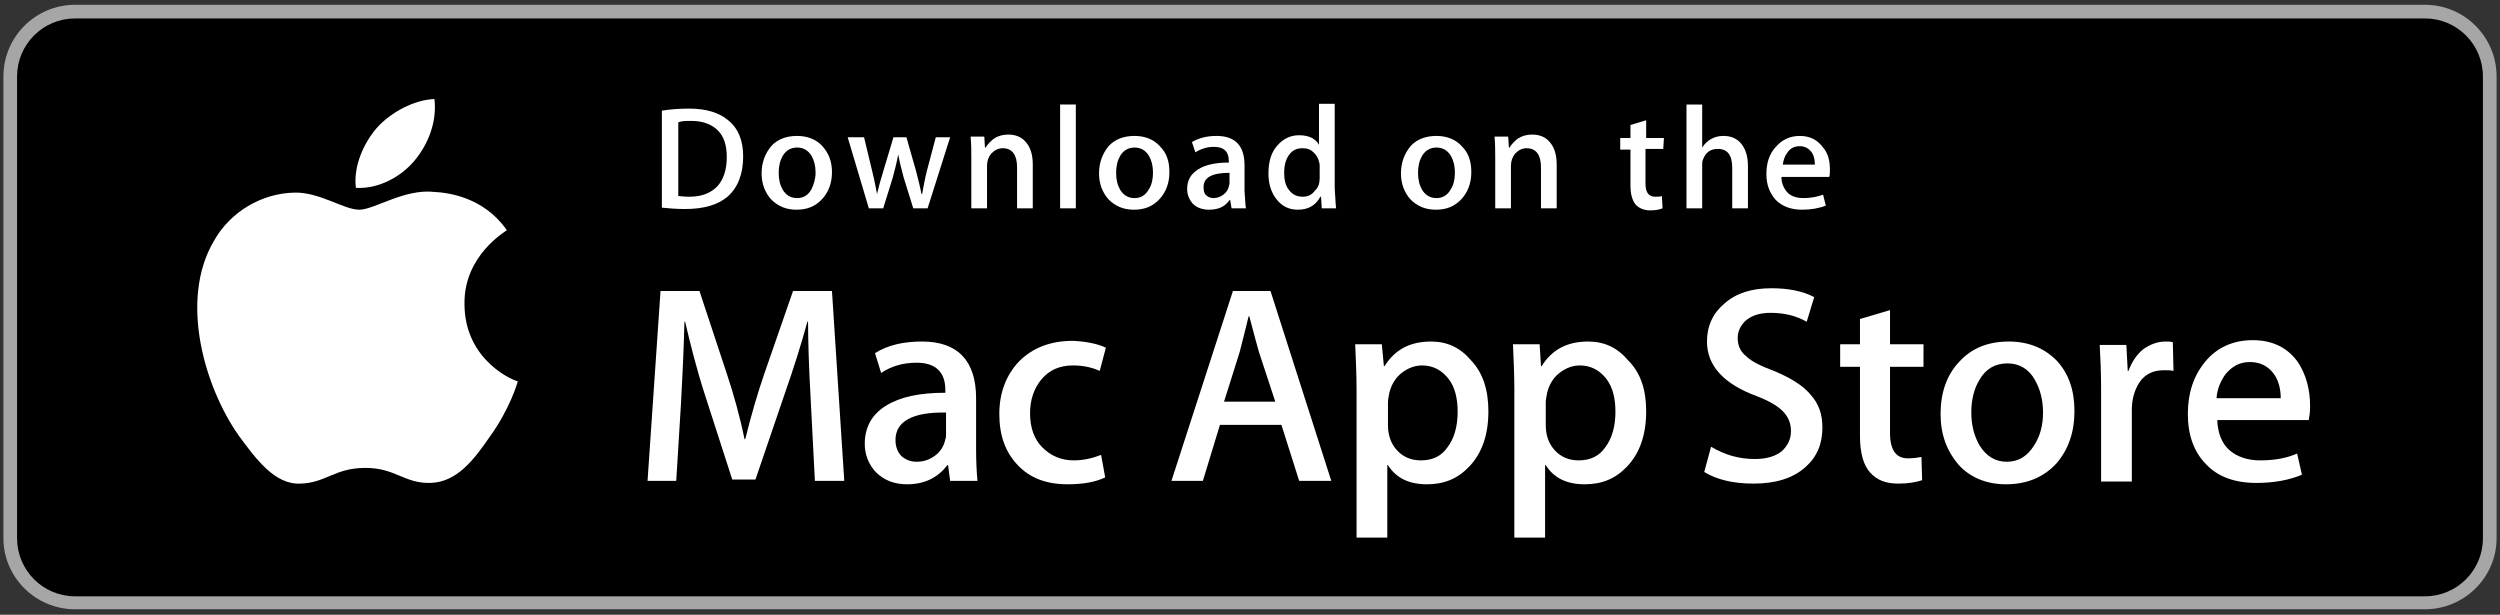 <svg fill="none" height="90" viewBox="0 0 366 90" width="366" xmlns="http://www.w3.org/2000/svg"><rect x="0" y="0" width="366" height="90" fill="#333333" stroke="none"/><path d="m355 89.2h-344c-5.8 0-10.5-4.7-10.5-10.4v-67.6c0-5.8 4.7-10.5 10.5-10.5h344c5.8 0 10.5 4.7 10.5 10.5v67.6c0 5.7-4.7 10.4-10.5 10.4z" fill="#a6a6a6"/><path d="m363.5 78.8c0 4.7-3.8 8.5-8.5 8.5h-344c-4.7 0-8.5-3.8-8.5-8.5v-67.6c0-4.7 3.8-8.5 8.5-8.5h344c4.7 0 8.5 3.8 8.5 8.5z" fill="#000"/><g fill="#fff"><path d="m68 44.5c-.1-7.1 6-10.6 6.2-10.8-3.4-4.9-8.7-5.5-10.6-5.6-4.4-.5-8.8 2.6-11 2.6-2.3 0-5.8-2.6-9.5-2.5-4.8.1-9.4 2.8-11.8 7.1-5.1 8.7-1.3 21.4 3.6 28.4 2.5 3.4 5.3 7.3 9.1 7.1 3.7-.1 5-2.3 9.5-2.3 4.4 0 5.7 2.3 9.5 2.2 3.9-.1 6.4-3.4 8.8-6.9 2.8-3.9 4-7.8 4-8-.2.1-7.8-2.8-7.8-11.3z"/><path d="m60.7 23.5c2-2.4 3.3-5.7 2.9-9-2.9.1-6.4 1.9-8.5 4.3-1.8 2.1-3.4 5.5-3 8.7 3.3.2 6.6-1.6 8.6-4z"/><path d="m123.6 70.4h-4.3l-.6-11.6c-.3-5.3-.4-9.2-.4-11.7h-.1c-.9 3.3-2 6.8-3.3 10.5l-4.3 12.6h-3.4l-4-12.4c-1.2-3.7-2.1-7.3-2.9-10.7h-.1c-.1 4.2-.3 8.2-.5 11.9l-.7 11.4h-4.2l1.9-27.8h5.7l4 12.1c1 3 1.9 6.2 2.6 9.6h.1c.9-3.6 1.8-6.7 2.8-9.6l4.2-12.1h5.7z"/><path d="m143.1 70.4h-4l-.3-2.3h-.1c-1.4 1.8-3.3 2.8-5.9 2.8-1.9 0-3.4-.6-4.6-1.8-1-1.1-1.6-2.5-1.6-4.1 0-2.4 1-4.3 3.1-5.6s4.9-1.9 8.7-1.9v-.4c0-2.6-1.4-4-4.2-4-2 0-3.7.5-5.2 1.5l-.9-2.9c1.9-1.2 4.2-1.7 6.9-1.7 5.2 0 7.9 2.8 7.9 8.3v7.4c0 2 .1 3.6.2 4.7zm-4.6-6.9v-3.1c-4.9-.1-7.4 1.3-7.4 4 0 1 .3 1.8.9 2.4.6.5 1.3.8 2.2.8 1 0 1.9-.3 2.7-.9s1.3-1.4 1.5-2.4c.1-.2.1-.4.1-.8z"/><path d="m161.9 50.9-.9 3.4c-1.1-.5-2.4-.8-3.9-.8-2 0-3.5.7-4.6 2s-1.7 3-1.7 5c0 2.1.6 3.8 1.8 5s2.7 1.9 4.6 1.9c1.4 0 2.7-.3 4-.8l.6 3.3c-1.5.7-3.3 1-5.5 1-3.1 0-5.5-.9-7.3-2.8s-2.7-4.3-2.7-7.5c0-3.1 1-5.7 2.9-7.7 2-2 4.6-3 7.9-3 1.9.1 3.5.4 4.8 1z"/><path d="m194.9 70.4h-4.7l-2.6-8.2h-9l-2.5 8.2h-4.6l9-27.8h5.5zm-8.2-11.6-2.4-7.3c-.2-.7-.7-2.5-1.4-5.2h-.1c-.3 1.2-.7 2.9-1.3 5.2l-2.3 7.3z"/><path d="m217.9 60.2c0 3.4-.9 6.1-2.8 8.1-1.7 1.8-3.7 2.6-6.2 2.6-2.6 0-4.5-.9-5.7-2.8h-.1v10.6h-4.5v-21.7c0-2.1-.1-4.3-.2-6.6h3.9l.3 3.2h.1c1.5-2.4 3.7-3.6 6.8-3.6 2.4 0 4.3.9 5.9 2.8 1.7 1.8 2.5 4.3 2.5 7.4zm-4.5.1c0-2-.4-3.6-1.3-4.8-1-1.3-2.3-2-3.9-2-1.1 0-2.1.4-3 1.1s-1.5 1.7-1.8 2.9c-.1.6-.2 1-.2 1.4v3.3c0 1.5.4 2.7 1.3 3.7s2.1 1.5 3.5 1.5c1.7 0 3-.6 3.9-1.9 1-1.3 1.5-3.1 1.5-5.2z"/><path d="m241 60.2c0 3.4-.9 6.1-2.8 8.1-1.7 1.8-3.7 2.6-6.2 2.6-2.6 0-4.5-.9-5.7-2.8h-.1v10.6h-4.5v-21.7c0-2.1-.1-4.3-.2-6.6h3.9l.2 3.2h.1c1.5-2.4 3.7-3.6 6.8-3.6 2.4 0 4.3.9 5.9 2.8 1.8 1.8 2.6 4.3 2.6 7.4zm-4.5.1c0-2-.4-3.6-1.3-4.8-1-1.3-2.3-2-3.9-2-1.1 0-2.1.4-3 1.1s-1.5 1.7-1.8 2.9c-.1.6-.2 1-.2 1.4v3.3c0 1.5.4 2.7 1.3 3.7s2.1 1.5 3.5 1.5c1.7 0 3-.6 3.9-1.9 1-1.3 1.5-3.1 1.5-5.2z"/><path d="m266.8 62.6c0 2.4-.8 4.3-2.5 5.8-1.8 1.6-4.3 2.4-7.6 2.4-3 0-5.4-.6-7.2-1.7l1-3.7c2 1.2 4.1 1.8 6.4 1.8 1.7 0 3-.4 3.9-1.1.9-.8 1.4-1.8 1.4-3 0-1.1-.4-2.1-1.2-2.9s-2-1.5-3.8-2.2c-4.9-1.8-7.3-4.5-7.3-8 0-2.3.9-4.2 2.6-5.6 1.7-1.5 4-2.2 6.8-2.2 2.5 0 4.6.4 6.3 1.3l-1.1 3.6c-1.6-.9-3.3-1.3-5.3-1.3-1.6 0-2.8.4-3.7 1.2-.7.7-1.1 1.5-1.1 2.5 0 1.1.4 2 1.3 2.7.7.7 2.1 1.4 4 2.1 2.4 1 4.2 2.1 5.3 3.4 1.3 1.4 1.8 3 1.8 4.9z"/><path d="m281.6 53.7h-4.9v9.7c0 2.5.9 3.7 2.6 3.7.8 0 1.5-.1 2-.2l.1 3.4c-.9.3-2 .5-3.5.5-1.8 0-3.1-.5-4.1-1.6s-1.5-2.9-1.5-5.4v-10.1h-2.9v-3.3h2.9v-3.7l4.4-1.3v5h4.9z"/><path d="m303.7 60.2c0 3.1-.9 5.6-2.6 7.6-1.8 2-4.3 3.1-7.4 3.1-2.9 0-5.3-1-7-2.9-1.7-2-2.6-4.4-2.6-7.4 0-3.1.9-5.7 2.7-7.6 1.8-2 4.2-3 7.3-3 2.9 0 5.3 1 7.1 2.9 1.7 1.9 2.5 4.3 2.5 7.3zm-4.6.2c0-1.8-.4-3.4-1.2-4.8-.9-1.6-2.3-2.4-4-2.4-1.8 0-3.2.8-4.1 2.4-.8 1.3-1.2 2.9-1.2 4.8 0 1.8.4 3.4 1.2 4.8 1 1.6 2.3 2.4 4 2.4s3-.8 4-2.4c.9-1.4 1.3-3 1.3-4.8z"/><path d="m318.2 54.3c-.4-.1-.9-.1-1.4-.1-1.6 0-2.8.6-3.6 1.8-.7 1.1-1.1 2.4-1.1 4v10.5h-4.5v-13.7c0-2.3-.1-4.4-.2-6.3h3.9l.2 3.8h.1c.5-1.3 1.2-2.4 2.2-3.2 1-.7 2.1-1.1 3.2-1.1.4 0 .8 0 1.1.1z"/><path d="m338.2 59.5c0 .8-.1 1.5-.2 2h-13.4c.1 2 .7 3.5 1.9 4.5 1.1.9 2.6 1.4 4.4 1.4 2 0 3.8-.3 5.4-1l.7 3.1c-1.9.8-4.1 1.2-6.7 1.2-3.1 0-5.6-.9-7.3-2.7-1.8-1.8-2.7-4.3-2.7-7.4 0-3 .8-5.5 2.5-7.6s4.1-3.2 7-3.2 5.1 1.1 6.6 3.2c1.2 1.8 1.8 4 1.8 6.5zm-4.3-1.2c0-1.3-.3-2.5-.9-3.4-.8-1.2-2-1.9-3.6-1.9-1.5 0-2.6.6-3.6 1.8-.7 1-1.2 2.1-1.3 3.5z"/><path d="m108.8 22.9c0 2.6-.8 4.6-2.3 5.9-1.4 1.2-3.5 1.8-6.2 1.8-1.3 0-2.4-.1-3.4-.2v-14.2c1.2-.2 2.6-.3 4-.3 2.5 0 4.4.6 5.7 1.7 1.5 1.2 2.2 3 2.2 5.3zm-2.4.1c0-1.7-.4-3-1.3-3.9s-2.2-1.4-3.9-1.4c-.7 0-1.4 0-1.9.2v10.8c.3 0 .8.1 1.6.1 1.8 0 3.1-.5 4.1-1.5.9-1 1.4-2.4 1.4-4.3z"/><path d="m121.8 25.2c0 1.6-.5 2.9-1.4 3.9-1 1.1-2.2 1.6-3.8 1.6-1.5 0-2.7-.5-3.7-1.5-.9-1-1.4-2.3-1.4-3.8 0-1.6.5-2.9 1.4-4 .9-1 2.2-1.5 3.8-1.5 1.5 0 2.8.5 3.7 1.5s1.4 2.2 1.4 3.8zm-2.4.1c0-1-.2-1.8-.6-2.5-.5-.8-1.2-1.2-2.1-1.2s-1.6.4-2.1 1.2c-.4.7-.6 1.5-.6 2.5s.2 1.8.6 2.5c.5.8 1.2 1.2 2.1 1.2s1.6-.4 2.1-1.3c.3-.6.6-1.5.6-2.4z"/><path d="m139.1 20.1-3.3 10.4h-2.1l-1.4-4.5c-.3-1.1-.6-2.3-.8-3.4-.2 1.1-.5 2.3-.8 3.4l-1.4 4.5h-2.1l-3.1-10.4h2.4l1.2 5c.3 1.2.5 2.3.7 3.3.2-.9.5-2 .9-3.3l1.5-5h1.9l1.4 4.9c.3 1.2.6 2.3.8 3.4h.1c.2-1.1.4-2.2.7-3.4l1.3-4.9z"/><path d="m151.2 30.5h-2.3v-6c0-1.8-.7-2.8-2.1-2.8-.7 0-1.2.3-1.7.8-.4.5-.6 1.1-.6 1.8v6.2h-2.3v-7.5c0-.9 0-1.9-.1-3h2l.1 1.6h.1c.3-.5.7-.9 1.2-1.3.6-.4 1.3-.6 2.1-.6 1 0 1.8.3 2.4.9.8.8 1.2 1.9 1.2 3.5z"/><path d="m155.2 15.3h2.3v15.2h-2.3z"/><path d="m171.2 25.2c0 1.6-.5 2.9-1.4 3.9-1 1.1-2.2 1.6-3.8 1.6-1.5 0-2.7-.5-3.7-1.5-.9-1-1.4-2.3-1.4-3.8 0-1.6.5-2.9 1.4-4 .9-1 2.2-1.5 3.8-1.5 1.5 0 2.8.5 3.7 1.5 1 1 1.4 2.2 1.4 3.8zm-2.4.1c0-1-.2-1.8-.6-2.5-.5-.8-1.2-1.2-2.1-1.2s-1.6.4-2.1 1.2c-.4.7-.6 1.5-.6 2.5s.2 1.8.6 2.5c.5.8 1.2 1.2 2.1 1.2s1.6-.4 2.1-1.3c.4-.6.6-1.5.6-2.4z"/><path d="m182.4 30.5h-2.1l-.2-1.2h-.1c-.7 1-1.7 1.4-3 1.4-1 0-1.8-.3-2.4-.9-.5-.6-.8-1.3-.8-2.1 0-1.3.5-2.2 1.6-2.9s2.6-1 4.5-1v-.2c0-1.4-.7-2.1-2.2-2.1-1 0-1.9.3-2.7.8l-.5-1.5c1-.6 2.2-.9 3.6-.9 2.7 0 4.1 1.4 4.1 4.3v3.8c.1 1 .1 1.9.2 2.5zm-2.4-3.6v-1.6c-2.6 0-3.8.7-3.8 2.1 0 .5.1 1 .4 1.2.3.3.7.4 1.1.4.5 0 1-.2 1.4-.5s.7-.7.8-1.2z"/><path d="m195.6 30.5h-2.1l-.1-1.7h-.1c-.7 1.3-1.8 1.9-3.3 1.9-1.3 0-2.3-.5-3.1-1.5s-1.2-2.3-1.2-3.8c0-1.7.4-3.1 1.3-4.1s1.9-1.5 3.2-1.5c1.4 0 2.4.5 2.9 1.4v-6h2.3v12.4c.1 1.1.1 2 .2 2.9zm-2.4-4.4v-1.7c0-.3 0-.5-.1-.7-.1-.6-.4-1-.8-1.4s-.9-.6-1.6-.6c-.9 0-1.5.3-2 1s-.7 1.6-.7 2.6.2 1.9.7 2.5c.5.7 1.2 1 2 1s1.4-.3 1.8-.9c.5-.4.7-1.1.7-1.8z"/><path d="m215.4 25.2c0 1.6-.5 2.9-1.4 3.9-1 1.1-2.2 1.6-3.8 1.6-1.5 0-2.7-.5-3.7-1.5-.9-1-1.4-2.3-1.4-3.8 0-1.6.5-2.9 1.4-4 .9-1 2.2-1.5 3.8-1.5 1.5 0 2.8.5 3.7 1.5 1 1 1.4 2.2 1.4 3.8zm-2.4.1c0-1-.2-1.8-.6-2.5-.5-.8-1.2-1.2-2.1-1.2s-1.6.4-2.1 1.2c-.4.7-.6 1.5-.6 2.5s.2 1.8.6 2.5c.5.8 1.2 1.2 2.1 1.2s1.6-.4 2.1-1.3c.4-.6.6-1.5.6-2.4z"/><path d="m227.9 30.5h-2.3v-6c0-1.8-.7-2.8-2.1-2.8-.7 0-1.2.3-1.7.8-.4.5-.6 1.1-.6 1.8v6.2h-2.3v-7.5c0-.9 0-1.9-.1-3h2l.1 1.6h.1c.3-.5.7-.9 1.2-1.3.6-.4 1.3-.6 2.1-.6 1 0 1.8.3 2.4.9.8.8 1.2 1.9 1.2 3.5z"/><path d="m243.5 21.8h-2.6v5.1c0 1.3.5 1.9 1.4 1.9.4 0 .8 0 1-.1l.1 1.8c-.5.2-1.1.3-1.8.3-.9 0-1.6-.3-2.1-.8-.5-.6-.8-1.5-.8-2.8v-5.3h-1.5v-1.7h1.5v-1.9l2.3-.7v2.6h2.6z"/><path d="m255.9 30.5h-2.3v-5.9c0-1.9-.7-2.8-2.1-2.8-1.1 0-1.8.5-2.2 1.6-.1.2-.1.5-.1.8v6.3h-2.3v-15.2h2.3v6.3c.7-1.1 1.8-1.7 3.1-1.7 1 0 1.8.3 2.4.9.8.8 1.2 2 1.2 3.5z"/><path d="m267.9 24.8c0 .4 0 .8-.1 1.1h-7c0 1 .4 1.8 1 2.4.6.5 1.3.7 2.3.7s2-.2 2.8-.5l.4 1.6c-1 .4-2.2.6-3.5.6-1.6 0-2.9-.5-3.8-1.4-.9-1-1.4-2.2-1.4-3.8s.4-2.9 1.3-3.9c.9-1.1 2.1-1.7 3.6-1.7s2.6.6 3.4 1.7c.7.8 1 1.9 1 3.2zm-2.2-.6c0-.7-.1-1.3-.4-1.8-.4-.6-1-1-1.8-1s-1.4.3-1.8.9c-.4.5-.6 1.1-.7 1.8h4.7z"/></g></svg>